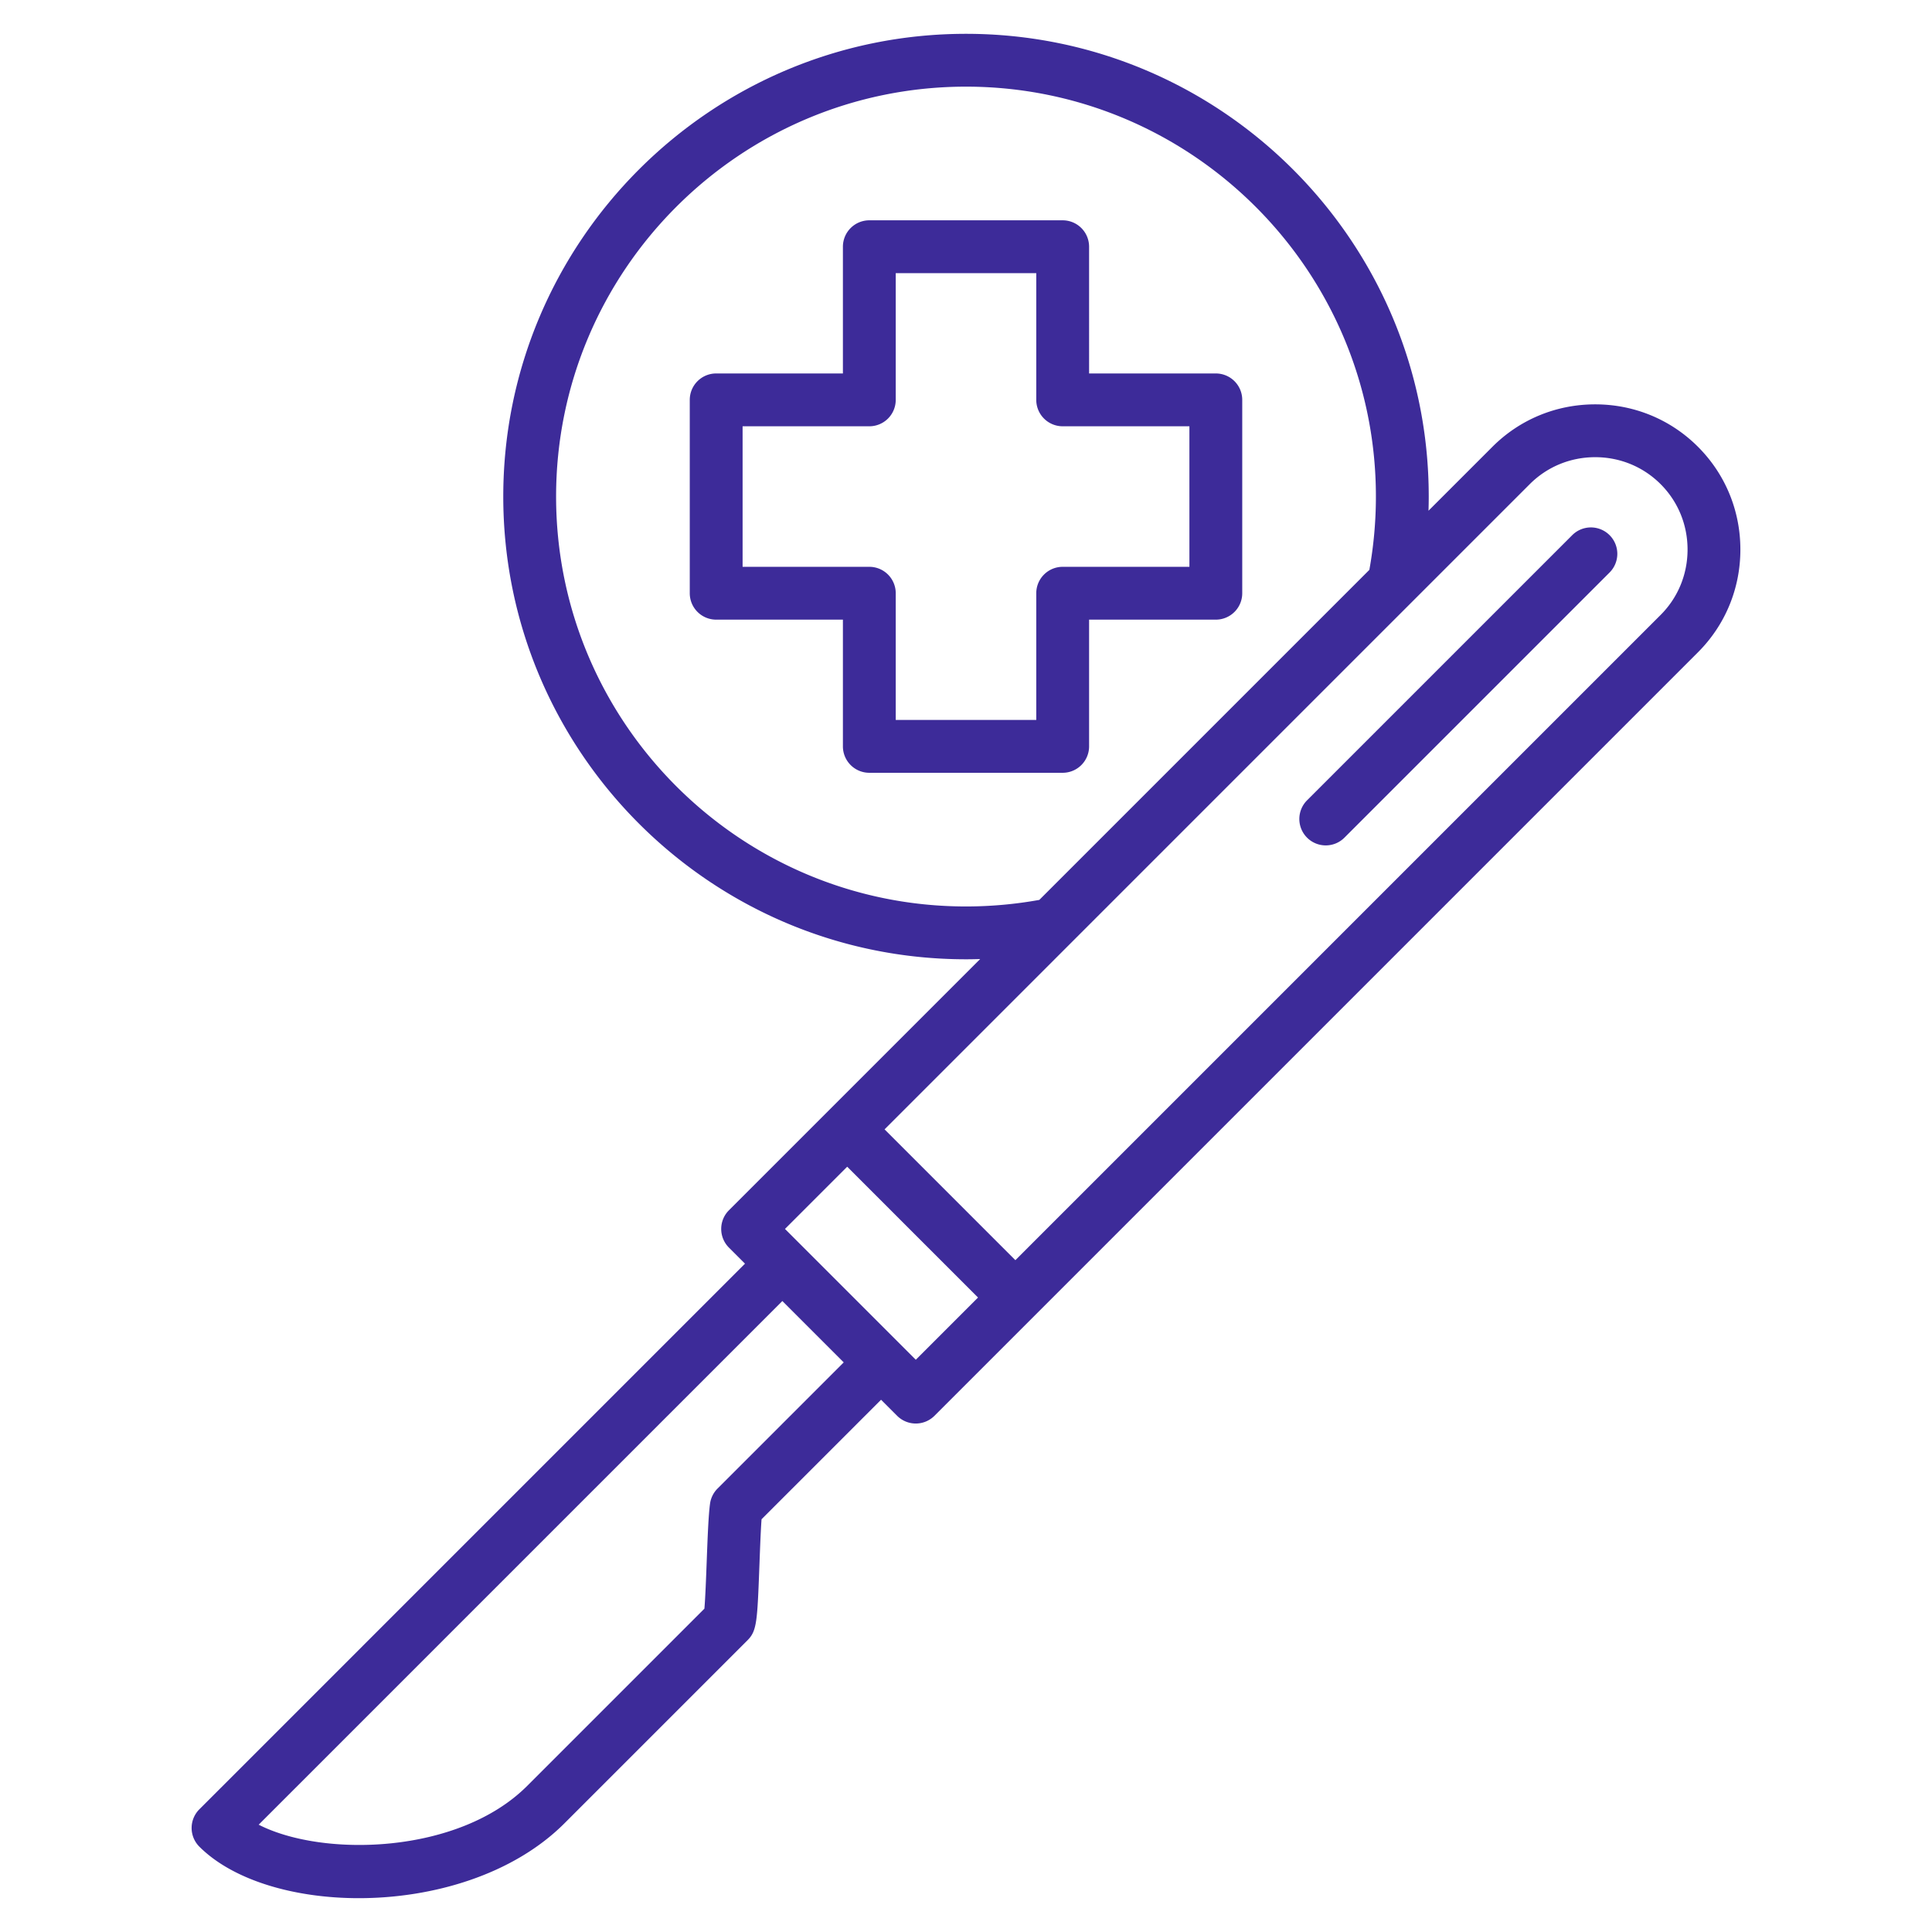 <svg xmlns="http://www.w3.org/2000/svg" version="1.1" xmlns:xlink="http://www.w3.org/1999/xlink" width="512" height="512" x="0" y="0" viewBox="0 0 512 512" style="enable-background:new 0 0 512 512" xml:space="preserve" class=""><g><path d="M322.206 98.971h-33.585V65.386a7 7 0 0 0-7-7h-51.242a7 7 0 0 0-7 7V98.97h-33.584a7 7 0 0 0-7 7v51.243a7 7 0 0 0 7 7h33.584v33.584a7 7 0 0 0 7 7h51.242a7 7 0 0 0 7-7v-33.584h33.585a7 7 0 0 0 7-7V105.97a7 7 0 0 0-7-6.999zm-7 51.242h-33.585a7 7 0 0 0-7 7v33.584h-37.242v-33.584a7 7 0 0 0-7-7h-33.584V112.97h33.584a7 7 0 0 0 7-7V72.386h37.242v33.584a7 7 0 0 0 7 7h33.585zm134.771-31.812c-7.25-7.25-16.922-11.243-27.233-11.243s-19.983 3.993-27.233 11.243l-16.944 16.944c.038-1.251.063-2.502.063-3.753C378.629 63.974 323.618 8.963 256 8.963S133.371 63.974 133.371 131.592 188.382 254.221 256 254.221c1.251 0 2.503-.026 3.753-.064l-66.575 66.575a6.999 6.999 0 0 0 0 9.899l4.254 4.254-144.599 144.6a6.998 6.998 0 0 0 0 9.898c8.851 8.851 24.979 13.654 42.263 13.653 19.699-.002 40.897-6.243 54.5-19.847l48.481-48.48c2.526-2.524 2.615-4.895 3.194-20.318.156-4.181.329-8.789.549-11.775l31.672-31.671 4.254 4.254a7 7 0 0 0 9.898 0l202.331-202.331c7.25-7.25 11.242-16.921 11.242-27.234s-3.991-19.984-11.24-27.233zM256 240.221c-59.898 0-108.629-48.73-108.629-108.629S196.102 22.963 256 22.963s108.629 48.73 108.629 108.629c0 6.528-.587 13.051-1.736 19.426l-87.466 87.466A109.7 109.7 0 0 1 256 240.221zm-65.847 154.265a7 7 0 0 0-1.983 3.984c-.426 3.059-.65 9.052-.889 15.396-.15 3.994-.362 9.663-.607 12.447l-46.977 46.978c-18.144 18.143-54.121 18.973-71.145 10.271l138.779-138.779 16.262 16.262zm52.542-34.136-34.668-34.668 16.491-16.491 34.668 34.668zm197.382-197.381L269.086 333.96l-34.668-34.668L405.408 128.3c4.606-4.605 10.763-7.142 17.335-7.142s12.729 2.537 17.334 7.142 7.142 10.761 7.142 17.334-2.537 12.729-7.142 17.335zm-13.523-21.146a6.999 6.999 0 0 1 0 9.899l-70.268 70.268c-1.366 1.367-3.158 2.05-4.949 2.05s-3.583-.684-4.949-2.05a6.999 6.999 0 0 1 0-9.899l70.268-70.268a6.998 6.998 0 0 1 9.898 0z" fill="#3d2b99" opacity="1" data-original="#000000" class=""></path></g></svg>